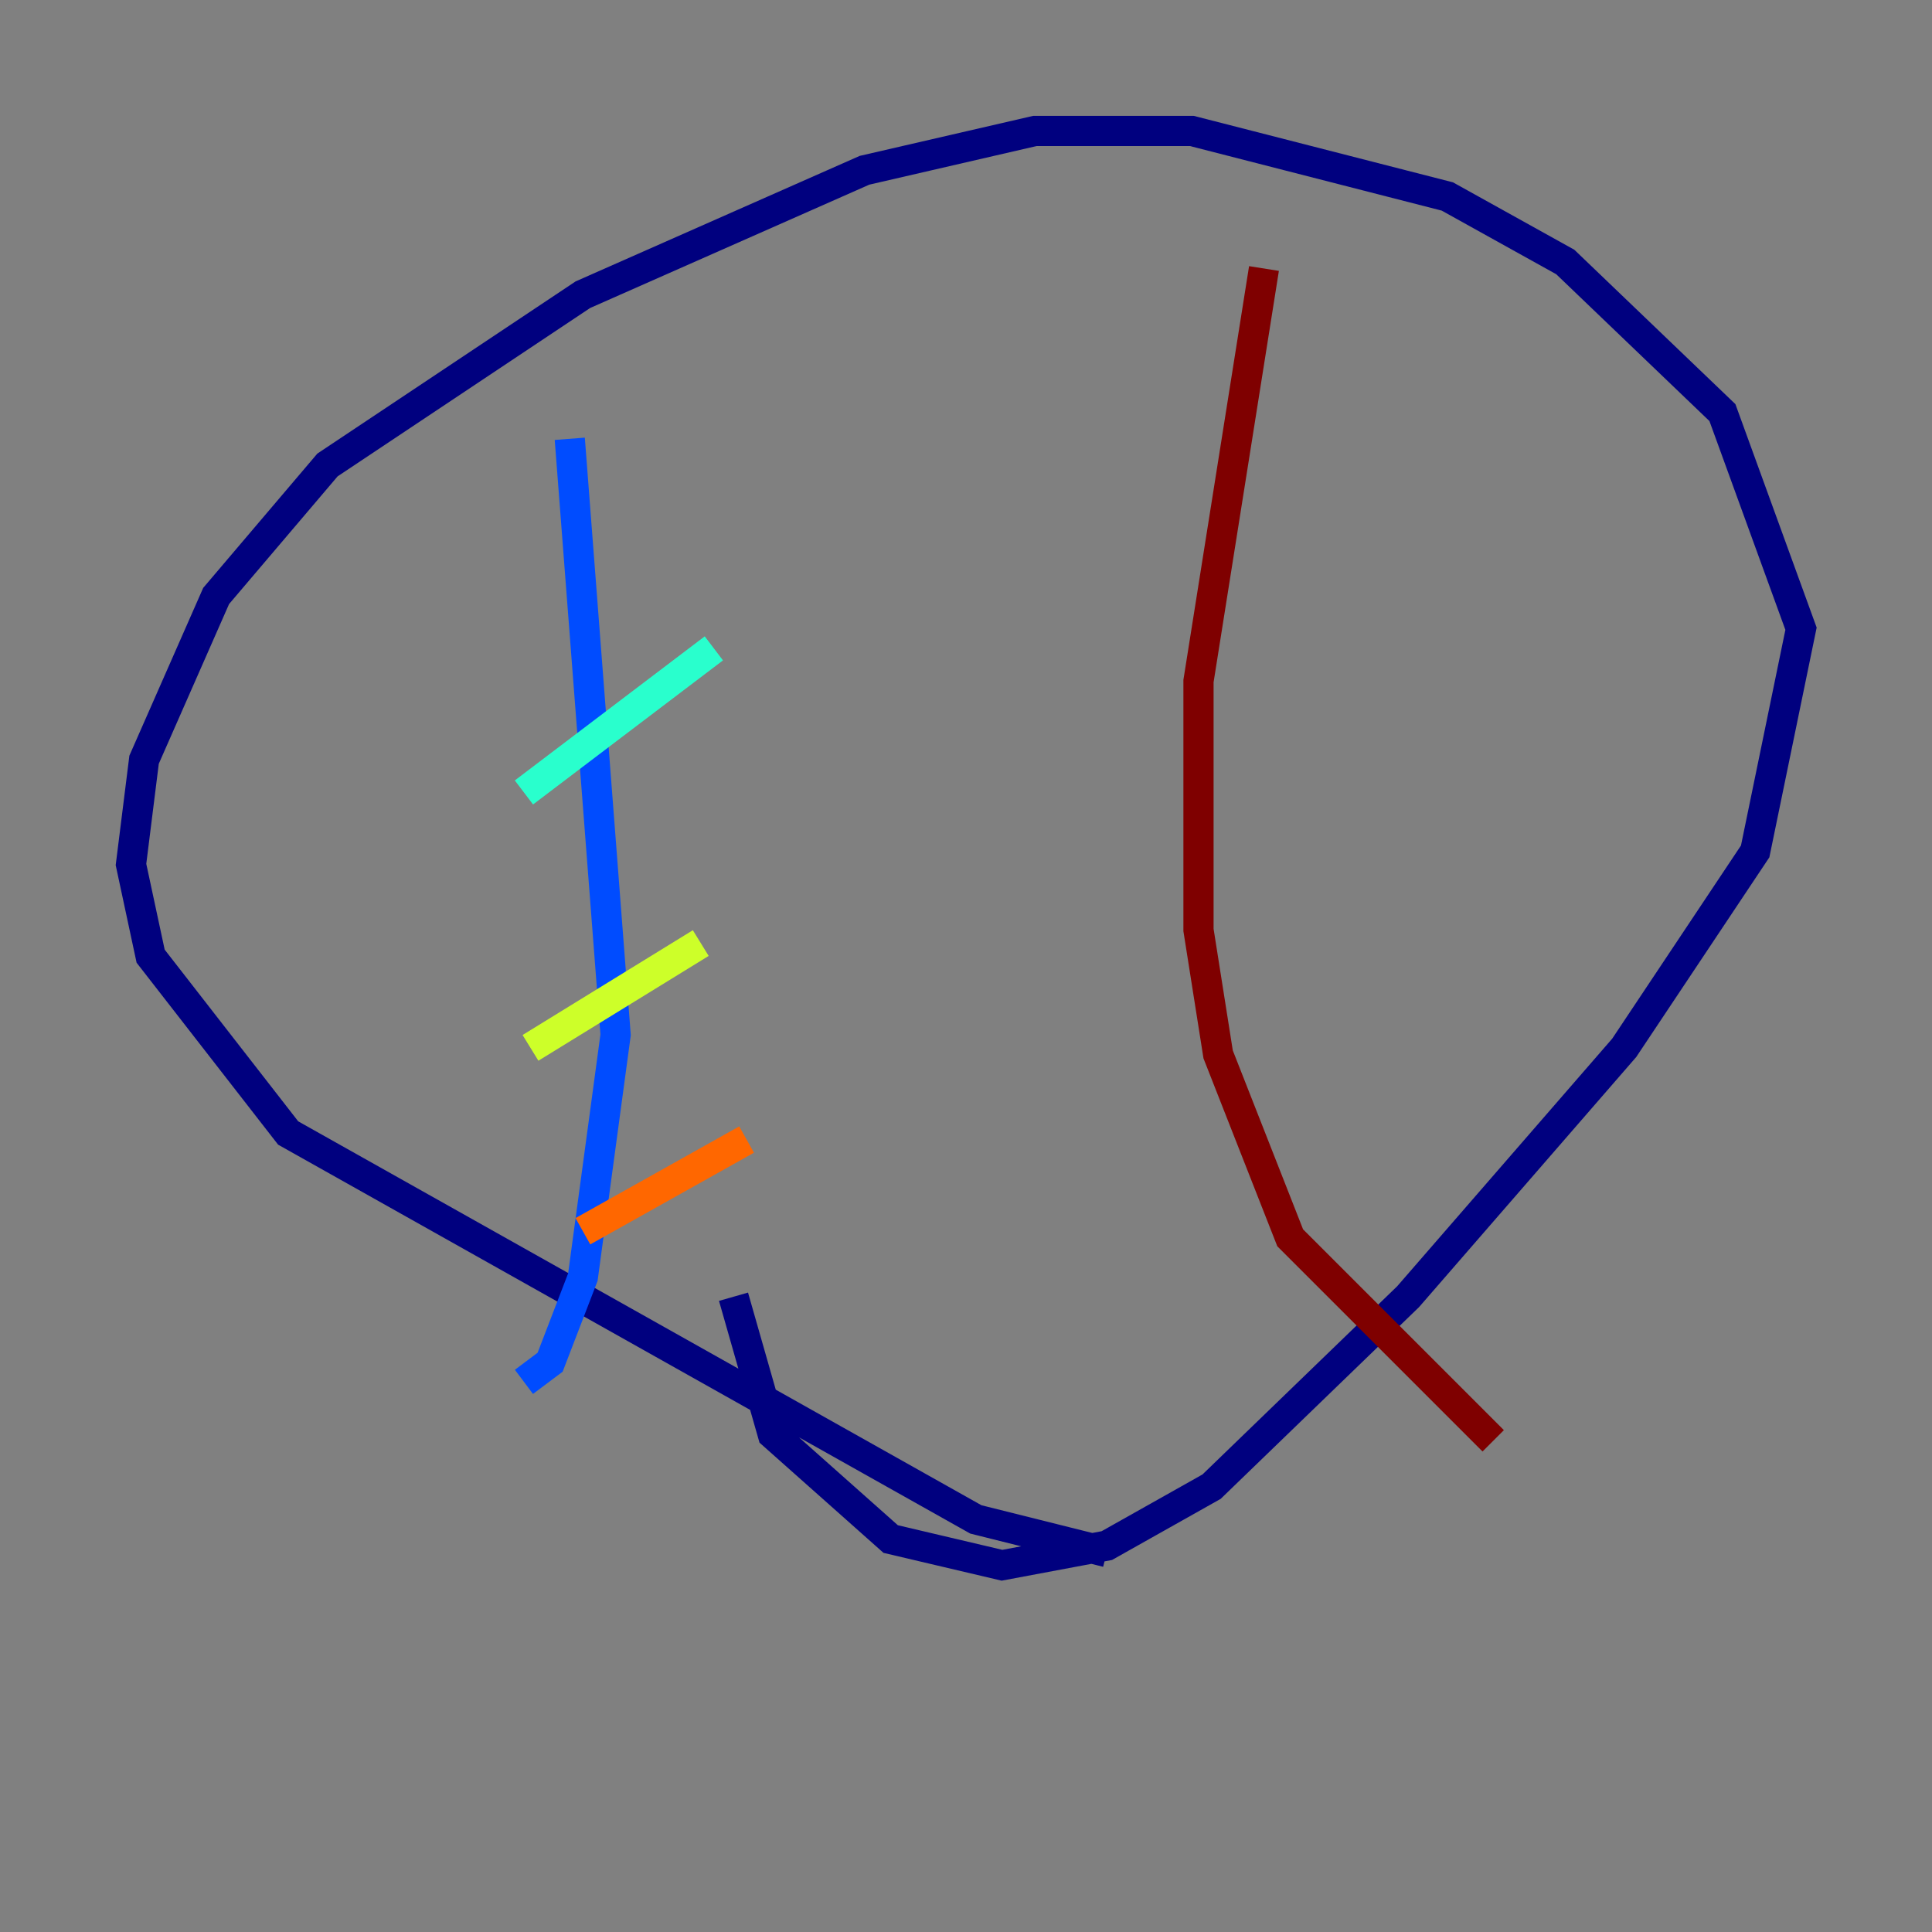 <?xml version="1.0" encoding="utf-8" ?>
<svg baseProfile="tiny" height="128" version="1.2" viewBox="0,0,128,128" width="128" xmlns="http://www.w3.org/2000/svg" xmlns:ev="http://www.w3.org/2001/xml-events" xmlns:xlink="http://www.w3.org/1999/xlink"><rect x="0" y="0" width="128" height="128" fill="#808080" stroke="none"/><defs /><polyline fill="none" points="73.329,102.834 64.651,100.664 19.091,75.064 9.98,63.349 8.678,57.275 9.546,50.332 14.319,39.485 21.695,30.807 38.617,19.525 57.275,11.281 68.556,8.678 78.969,8.678 95.891,13.017 103.702,17.356 114.115,27.336 119.322,41.654 116.285,56.407 107.607,69.424 93.288,85.912 80.271,98.495 73.329,102.4 66.386,103.702 59.01,101.966 51.2,95.024 48.597,85.912" stroke="#00007f" stroke-width="2" /><polyline fill="none" points="37.749,29.071 40.786,68.556 38.617,84.61 36.447,90.251 34.712,91.552" stroke="#004cff" stroke-width="2" /><polyline fill="none" points="34.712,52.502 47.295,42.956" stroke="#29ffcd" stroke-width="2" /><polyline fill="none" points="35.146,69.424 46.427,62.481" stroke="#cdff29" stroke-width="2" /><polyline fill="none" points="38.617,81.573 49.464,75.498" stroke="#ff6700" stroke-width="2" /><polyline fill="none" points="83.742,17.79 79.403,45.125 79.403,61.614 80.705,69.858 85.478,82.007 98.929,95.458" stroke="#7f0000" stroke-width="2" /></svg>